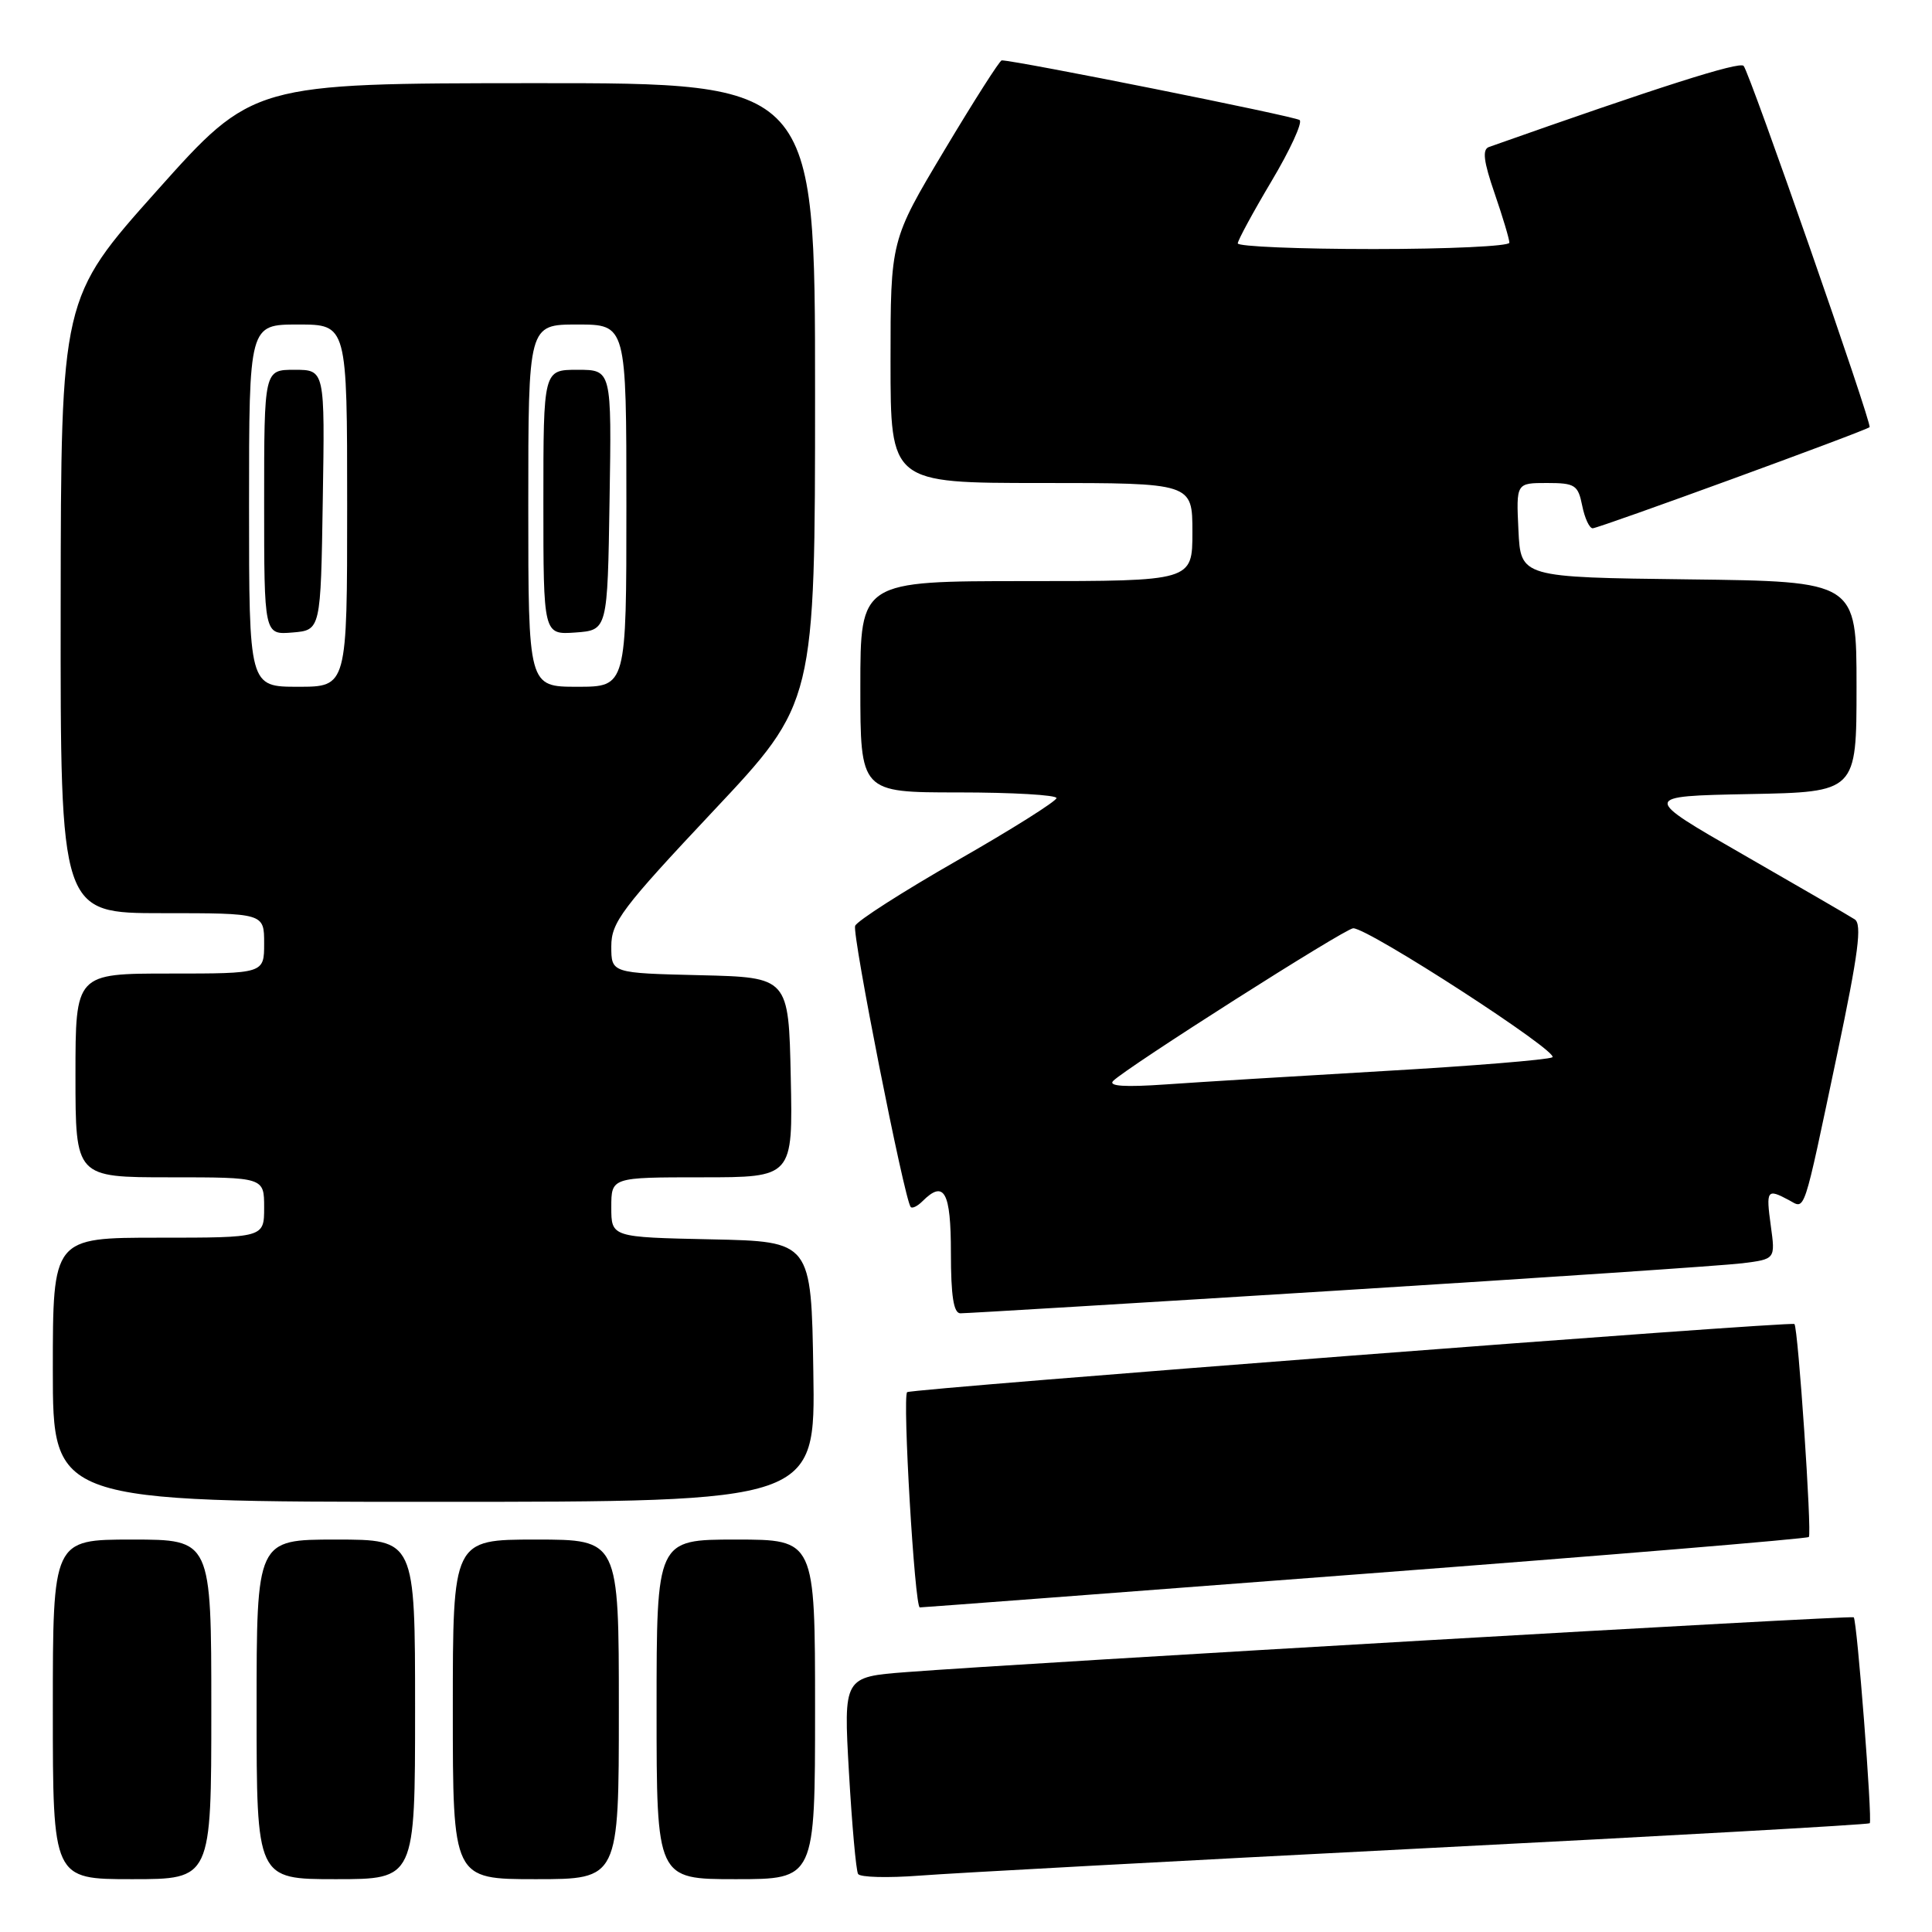 <?xml version="1.0" encoding="UTF-8" standalone="no"?>
<!DOCTYPE svg PUBLIC "-//W3C//DTD SVG 1.1//EN" "http://www.w3.org/Graphics/SVG/1.1/DTD/svg11.dtd" >
<svg xmlns="http://www.w3.org/2000/svg" xmlns:xlink="http://www.w3.org/1999/xlink" version="1.1" viewBox="0 0 256 256">
 <g >
 <path fill="currentColor"
d=" M 28.00 226.50 C 28.00 204.00 28.00 204.00 17.50 204.00 C 7.00 204.00 7.00 204.00 7.00 226.50 C 7.00 249.00 7.00 249.00 17.50 249.00 C 28.00 249.00 28.00 249.00 28.00 226.50 Z  M 55.00 226.50 C 55.00 204.00 55.00 204.00 44.50 204.00 C 34.00 204.00 34.00 204.00 34.00 226.50 C 34.00 249.00 34.00 249.00 44.50 249.00 C 55.00 249.00 55.00 249.00 55.00 226.50 Z  M 82.00 226.50 C 82.00 204.00 82.00 204.00 71.00 204.00 C 60.00 204.00 60.00 204.00 60.00 226.50 C 60.00 249.00 60.00 249.00 71.00 249.00 C 82.00 249.00 82.00 249.00 82.00 226.50 Z  M 108.00 226.50 C 108.00 204.00 108.00 204.00 97.50 204.00 C 87.00 204.00 87.00 204.00 87.00 226.50 C 87.00 249.00 87.00 249.00 97.50 249.00 C 108.00 249.00 108.00 249.00 108.00 226.50 Z  M 188.46 244.92 C 220.89 243.27 247.57 241.77 247.75 241.59 C 248.12 241.22 246.07 214.73 245.63 214.30 C 245.35 214.02 136.08 220.34 120.14 221.56 C 111.77 222.20 111.77 222.20 112.49 234.85 C 112.89 241.81 113.43 247.86 113.70 248.31 C 113.97 248.76 117.64 248.85 121.85 248.53 C 126.06 248.20 156.03 246.58 188.46 244.92 Z  M 180.87 208.53 C 212.98 206.09 239.44 203.89 239.68 203.66 C 240.11 203.22 238.26 175.92 237.77 175.44 C 237.37 175.05 120.65 184.01 120.20 184.47 C 119.56 185.11 121.20 213.00 121.88 212.99 C 122.22 212.99 148.77 210.98 180.87 208.53 Z  M 107.77 181.75 C 107.50 164.50 107.50 164.50 94.25 164.22 C 81.00 163.94 81.00 163.94 81.00 159.97 C 81.00 156.00 81.00 156.00 93.03 156.00 C 105.06 156.00 105.06 156.00 104.78 142.75 C 104.50 129.50 104.50 129.50 92.75 129.22 C 81.00 128.94 81.00 128.94 81.00 125.39 C 81.00 122.21 82.40 120.35 94.50 107.48 C 108.00 93.13 108.00 93.13 108.00 52.06 C 108.00 11.00 108.00 11.00 70.75 11.02 C 33.50 11.04 33.50 11.04 20.79 25.27 C 8.08 39.50 8.08 39.50 8.04 80.25 C 8.00 121.00 8.00 121.00 21.50 121.00 C 35.00 121.00 35.00 121.00 35.00 125.00 C 35.00 129.00 35.00 129.00 22.50 129.00 C 10.00 129.00 10.00 129.00 10.00 142.50 C 10.00 156.00 10.00 156.00 22.50 156.00 C 35.00 156.00 35.00 156.00 35.00 160.00 C 35.00 164.00 35.00 164.00 21.00 164.00 C 7.00 164.00 7.00 164.00 7.00 181.50 C 7.00 199.00 7.00 199.00 57.52 199.00 C 108.05 199.00 108.05 199.00 107.77 181.75 Z  M 177.50 170.99 C 204.45 169.31 228.47 167.69 230.87 167.39 C 235.25 166.84 235.25 166.84 234.64 162.42 C 233.99 157.68 234.14 157.47 237.00 159.00 C 239.26 160.21 238.83 161.51 243.46 139.57 C 246.25 126.31 246.75 122.46 245.76 121.82 C 245.07 121.37 238.43 117.52 231.00 113.25 C 217.50 105.50 217.50 105.50 231.75 105.22 C 246.00 104.95 246.00 104.95 246.00 90.99 C 246.00 77.04 246.00 77.04 223.75 76.77 C 201.50 76.50 201.50 76.50 201.20 70.25 C 200.90 64.00 200.90 64.00 204.98 64.00 C 208.70 64.00 209.10 64.26 209.65 67.00 C 209.98 68.65 210.60 70.00 211.04 70.00 C 211.85 70.00 247.26 57.07 247.73 56.60 C 248.10 56.23 231.86 9.67 231.04 8.73 C 230.49 8.11 219.81 11.52 197.29 19.48 C 196.39 19.80 196.58 21.38 198.04 25.61 C 199.12 28.75 200.00 31.69 200.00 32.16 C 200.00 32.62 191.90 33.00 182.00 33.00 C 172.10 33.00 164.01 32.66 164.01 32.25 C 164.02 31.84 166.03 28.13 168.48 24.01 C 170.93 19.90 172.61 16.25 172.21 15.91 C 171.65 15.42 134.59 8.00 132.73 8.00 C 132.47 8.00 129.05 13.36 125.13 19.92 C 118.00 31.84 118.00 31.84 118.00 47.92 C 118.00 64.00 118.00 64.00 138.00 64.00 C 158.00 64.00 158.00 64.00 158.00 70.50 C 158.00 77.00 158.00 77.00 136.00 77.00 C 114.00 77.00 114.00 77.00 114.00 91.00 C 114.00 105.00 114.00 105.00 127.00 105.00 C 134.15 105.00 139.99 105.34 139.99 105.75 C 139.98 106.16 134.08 109.88 126.87 114.00 C 119.67 118.12 113.56 122.03 113.31 122.68 C 112.88 123.76 119.83 158.93 120.67 159.93 C 120.87 160.17 121.57 159.83 122.22 159.18 C 125.11 156.29 126.00 157.89 126.00 166.00 C 126.00 171.72 126.36 174.01 127.25 174.02 C 127.94 174.03 150.55 172.67 177.50 170.99 Z  M 33.00 67.00 C 33.00 43.00 33.00 43.00 39.50 43.00 C 46.00 43.00 46.00 43.00 46.00 67.00 C 46.00 91.00 46.00 91.00 39.50 91.00 C 33.00 91.00 33.00 91.00 33.00 67.00 Z  M 42.77 66.25 C 43.05 49.00 43.05 49.00 39.02 49.00 C 35.00 49.00 35.00 49.00 35.00 66.56 C 35.00 84.12 35.00 84.12 38.75 83.81 C 42.50 83.50 42.50 83.50 42.77 66.25 Z  M 70.00 67.00 C 70.00 43.00 70.00 43.00 76.50 43.00 C 83.00 43.00 83.00 43.00 83.00 67.00 C 83.00 91.00 83.00 91.00 76.50 91.00 C 70.00 91.00 70.00 91.00 70.00 67.00 Z  M 80.77 66.25 C 81.05 49.00 81.05 49.00 76.52 49.00 C 72.00 49.00 72.00 49.00 72.00 66.56 C 72.00 84.11 72.00 84.11 76.25 83.81 C 80.50 83.50 80.50 83.50 80.77 66.25 Z  M 147.50 143.23 C 149.23 141.47 178.26 123.00 179.31 123.00 C 181.36 123.00 206.84 139.51 205.69 140.10 C 205.04 140.43 195.05 141.25 183.50 141.91 C 171.95 142.58 158.90 143.38 154.50 143.69 C 149.06 144.07 146.82 143.93 147.50 143.23 Z "/>
</g>
</svg>